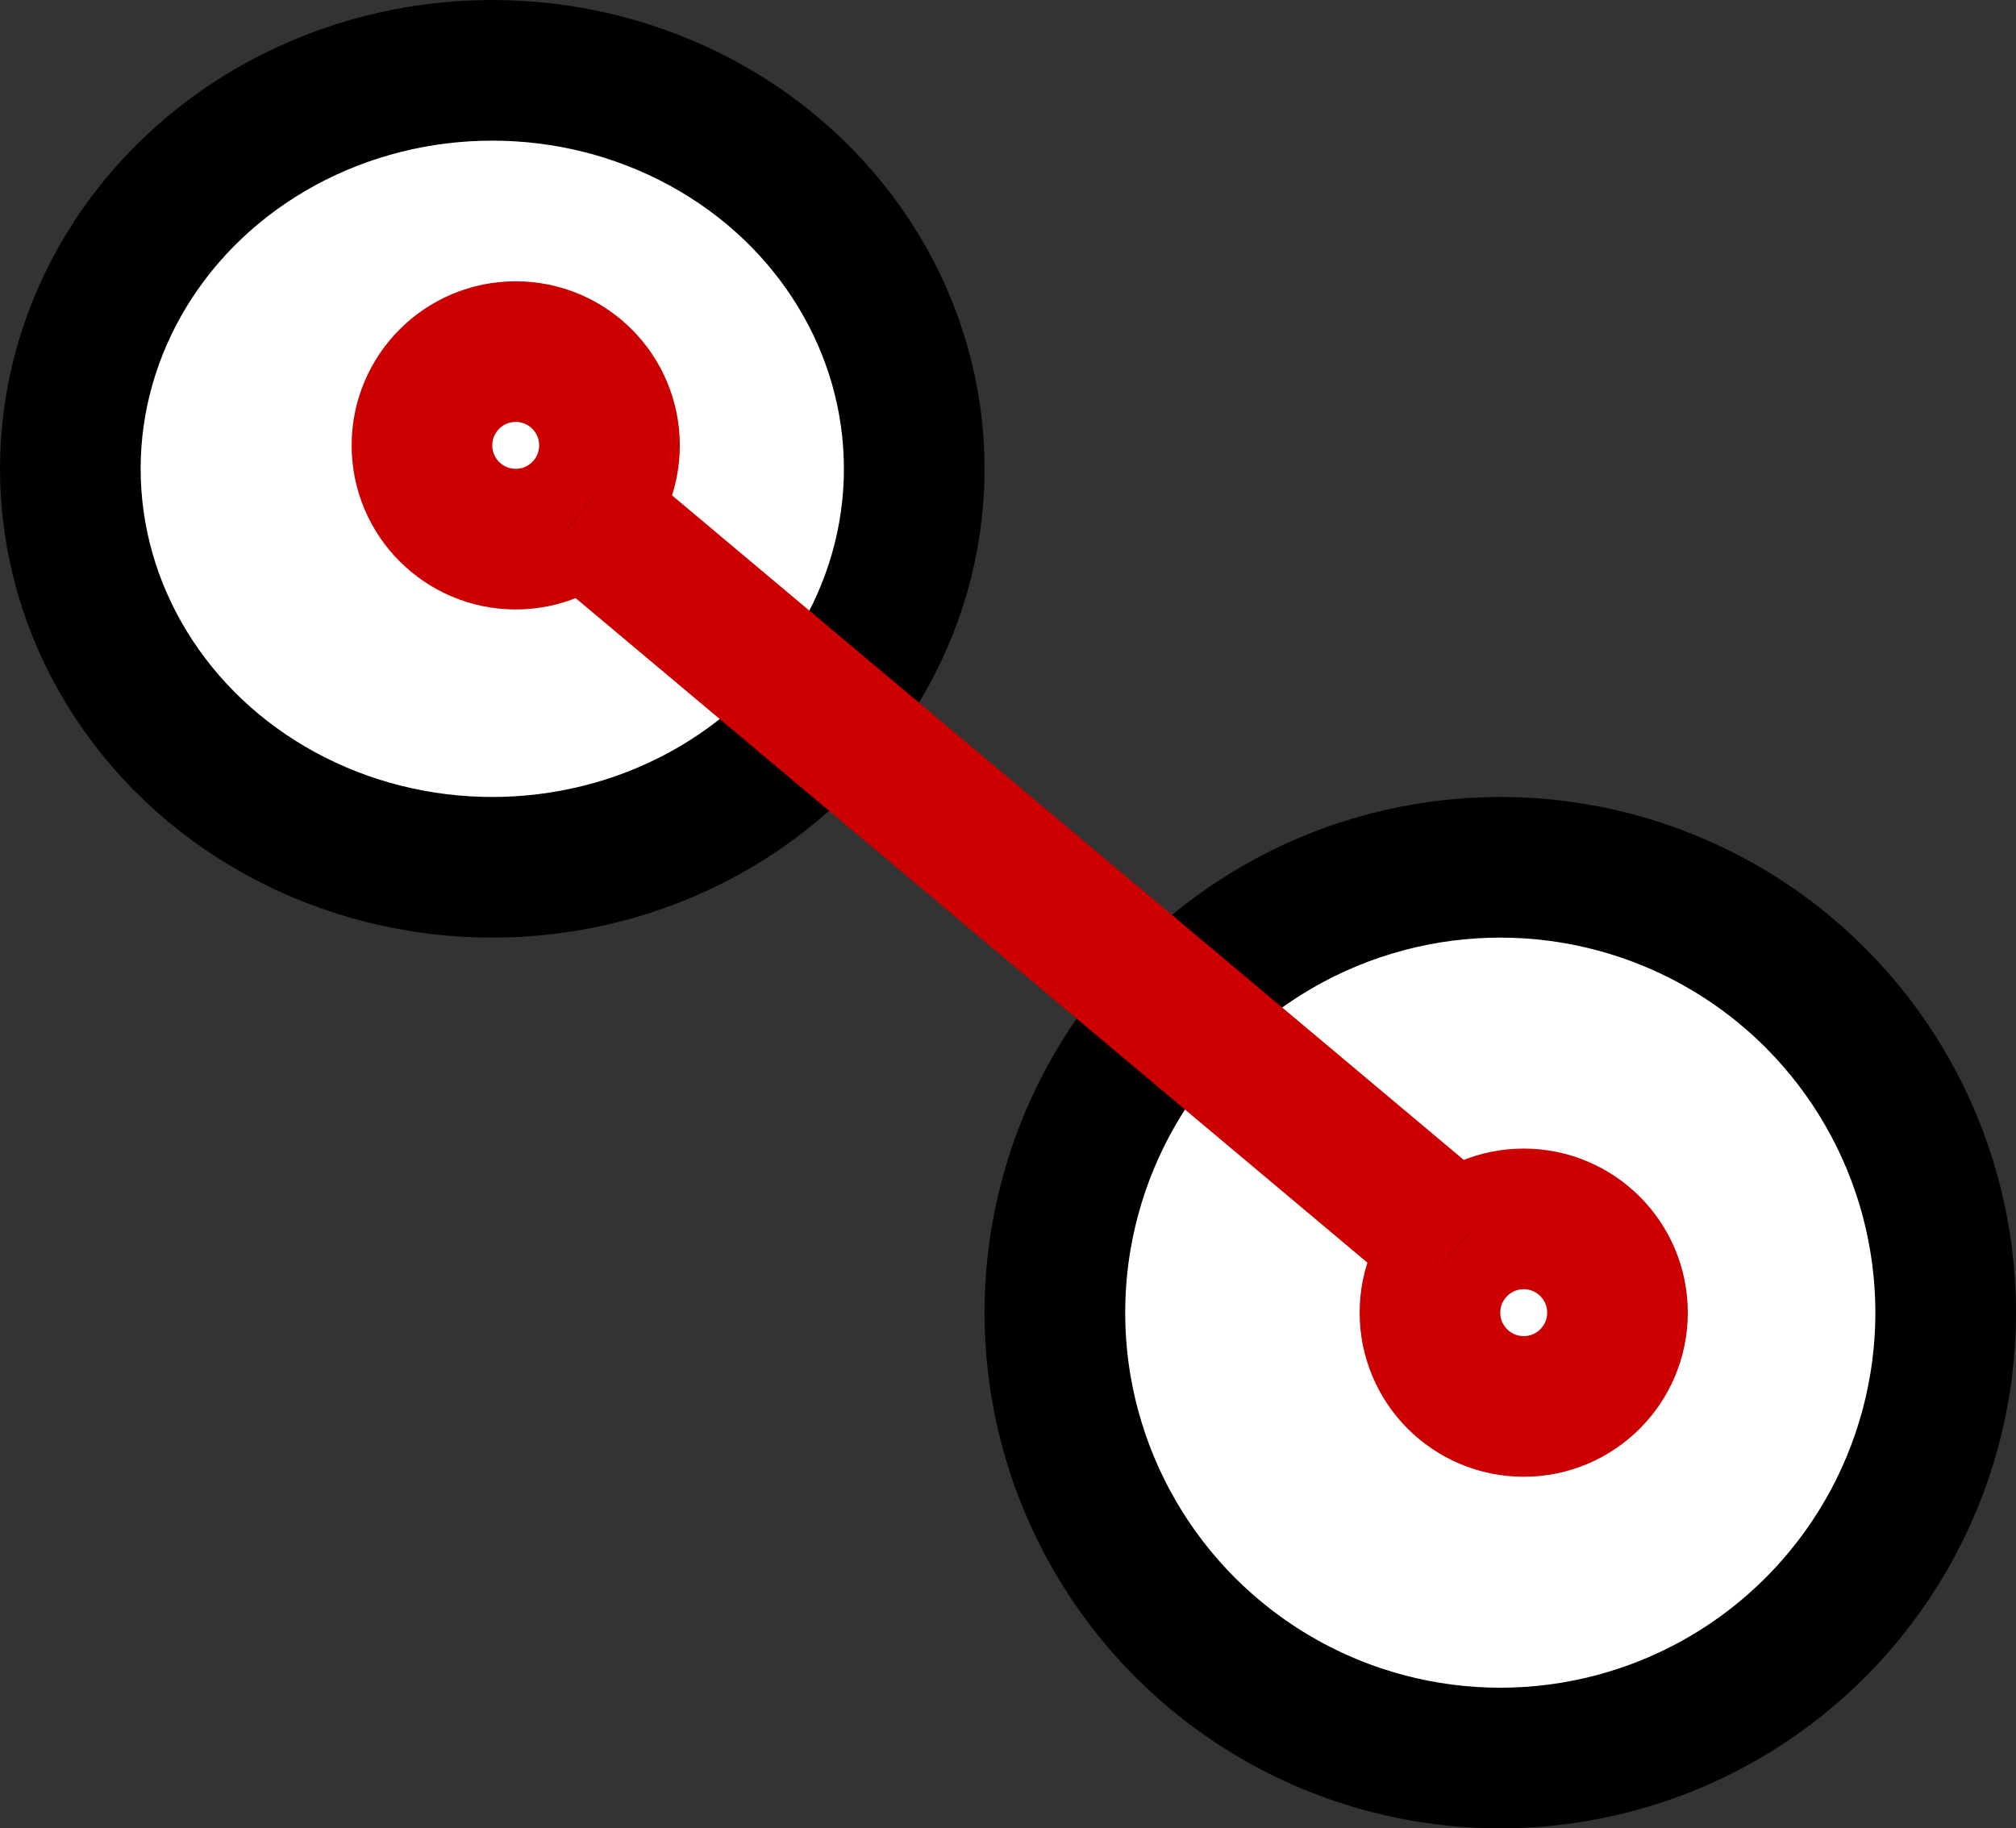 <?xml version="1.0" encoding="UTF-8"?>
<!DOCTYPE svg PUBLIC "-//W3C//DTD SVG 1.1//EN" "http://www.w3.org/Graphics/SVG/1.1/DTD/svg11.dtd">
<svg xmlns="http://www.w3.org/2000/svg" xmlns:xlink="http://www.w3.org/1999/xlink" version="1.1" width="43px" height="39px" viewBox="-0.5 -0.5 43 39" content="&lt;mxfile host=&quot;www.draw.io&quot; modified=&quot;2019-12-21T13:23:47.984Z&quot; agent=&quot;Mozilla/5.0 (X11; Linux aarch64) AppleWebKit/537.36 (KHTML, like Gecko) Ubuntu Chromium/78.0.39.108 Chrome/78.0.39.108 Safari/537.36&quot; version=&quot;12.4.3&quot; etag=&quot;n0KPvA7KeuT_6r1EzN4N&quot; type=&quot;google&quot; pages=&quot;1&quot;&gt;&lt;diagram id=&quot;KrNNeAH_xurhgHKUX1-D&quot;&gt;7ZZNb5wwEIZ/DdcI8LIfx4Sk7aVSpT0kOVp4AlYNRsYboL8+Q2zAXjbSRtm2qdQ9rDwvM2PPM8NHQNKy+6poXXyXDEQQh6wLyG0Qx3GS4P8g9EaIko0RcsWZkcJZ2PNfYP1G9cAZNFYzkpZSaF77YiarCjLtaVQp2fpuT1IwT6hpDgthn1GxVO8504VRt/Fm1r8Bz4tx52i9M1dKOjrbSpqCMtk6ErkLSKqk1GZVdimIgZ3P5csbV6eDKaj0OQGxCXim4mBrs+fS/VgsBiBXNG7agmvY1zQbrrTYWdQKXQq0Ilw2WsmfExCCik0OSkP35gGjqWwcF5AlaNWjiw2wk9J7VjtDj7ZGKlzetg/Utjmfss4kcGFhnAZDPjuYeO2RGc/notmdQLP7OJrVxdGkUkj1GknSNMTf74JGVj603dVyolZLaquPQ0v+XWhRfOXfhVH0h6Ctz4BWsevhiY5WJSvwQWGBqn9wjUfXuB0KDCerH62O6ykI14/Oeg4ZjDHCnArY0VujkQeVgdd/TVUOPqAzGuGATsIl6VFTIKjmz/4hTvG3O/yQHDd2+ux1mSR+AlONjXFfKUdp1n6a7VEaQ2CRBptIe8etHhyaxbBMUM6an82l5id05ye8+Py8/4b+P2t/edbQnL/SjPv8qUvuXgA=&lt;/diagram&gt;&lt;/mxfile&gt;"><rect x="-0.5" y="-0.5" width="43" height="39" fill="#333333" stroke="none"/><defs/><g><ellipse cx="10" cy="9.5" rx="9" ry="8.5" fill="#ffffff" stroke="#000000" stroke-width="3" pointer-events="all"/><ellipse cx="31.5" cy="27.5" rx="9.5" ry="9.5" fill="#ffffff" stroke="#000000" stroke-width="3" pointer-events="all"/><ellipse cx="32" cy="27.5" rx="2" ry="2" fill="#ffffff" stroke="#cc0000" stroke-width="3" pointer-events="all"/><ellipse cx="10.5" cy="9" rx="2" ry="2" fill="#ffffff" stroke="#cc0000" stroke-width="3" pointer-events="all"/><path d="M 11.91 10.41 L 30.59 26.09" fill="none" stroke="#000000" stroke-miterlimit="10" pointer-events="stroke"/><path d="M 11.91 10.41 L 30.59 26.09" fill="none" stroke="#cc0000" stroke-width="3" stroke-miterlimit="10" pointer-events="stroke"/></g></svg>